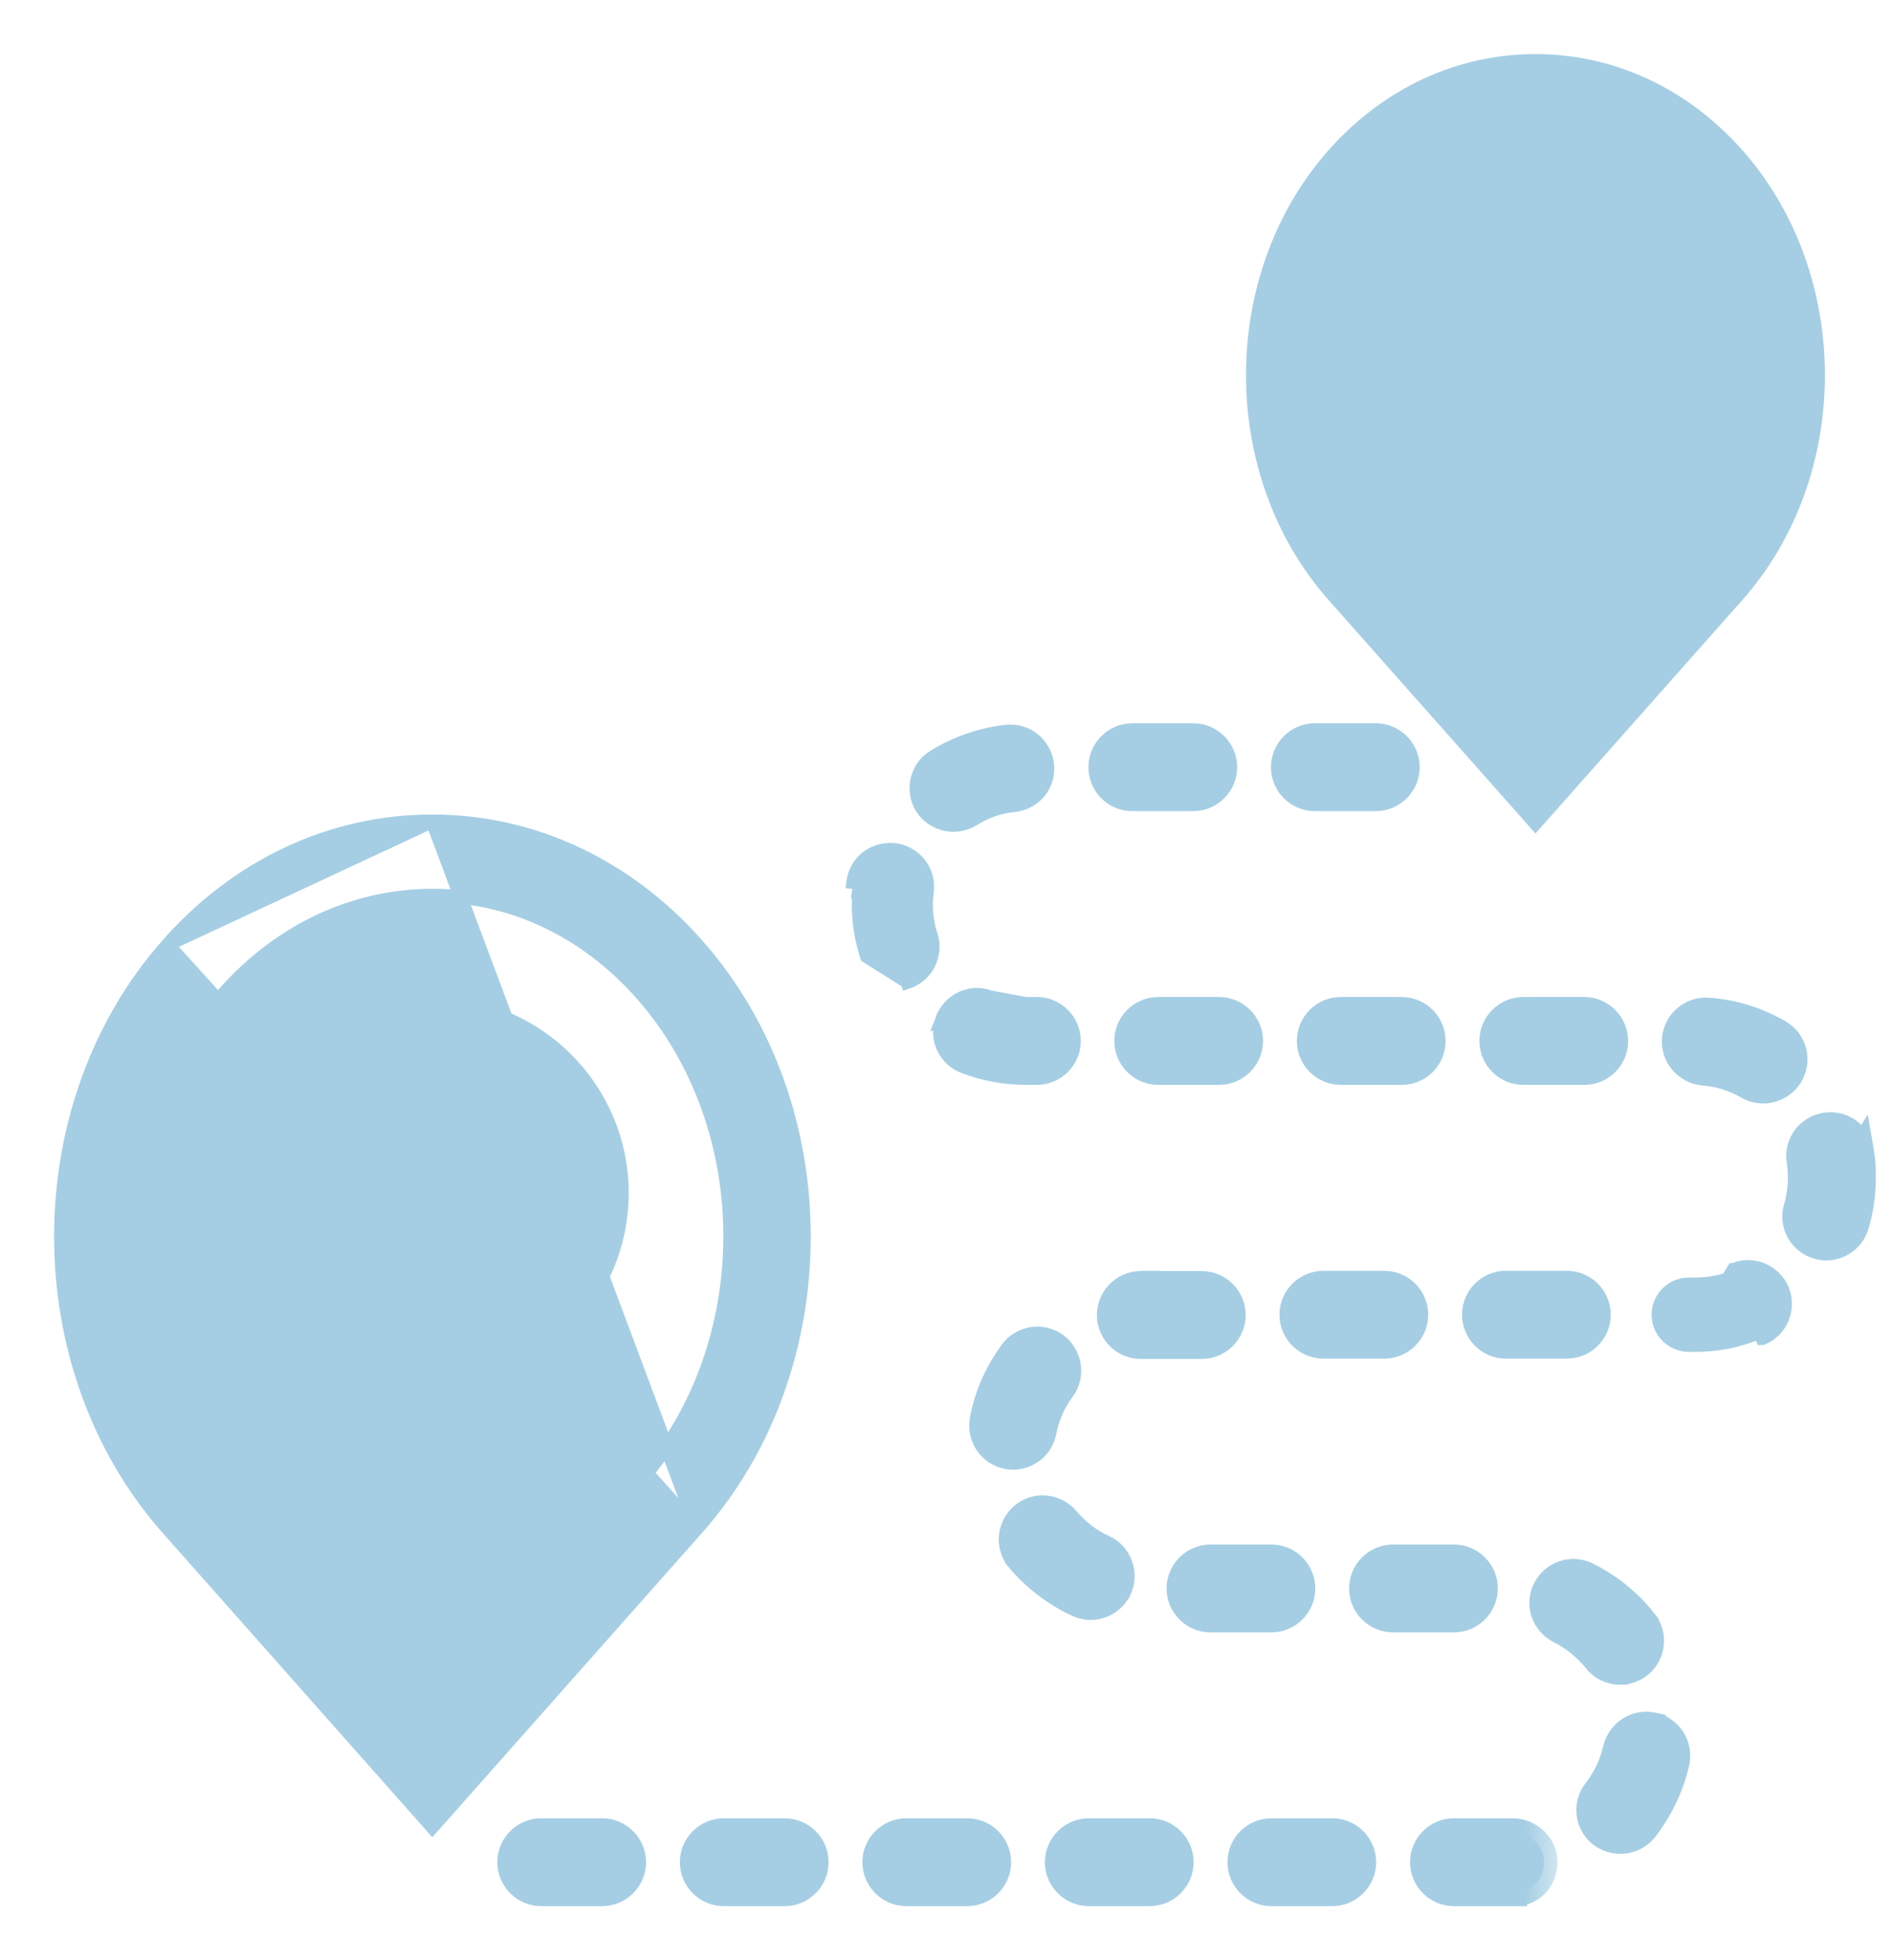 <svg width="28" height="29" viewBox="0 0 28 29" fill="none" xmlns="http://www.w3.org/2000/svg">
<path d="M10.308 22.613L6.469 26.946L6.394 27.03L6.32 26.946L2.481 22.613L2.481 22.613C0.373 20.23 0.373 16.357 2.481 13.975L10.308 22.613ZM10.308 22.613C10.308 22.613 10.308 22.613 10.308 22.613C12.42 20.23 12.42 16.357 10.308 13.975C9.269 12.803 7.879 12.15 6.394 12.15M10.308 22.613L6.394 12.15M6.394 12.15C4.91 12.15 3.52 12.798 2.481 13.975L6.394 12.15ZM9.488 21.881L6.399 25.369L3.31 21.881L3.31 21.881C1.557 19.903 1.557 16.679 3.31 14.701L3.31 14.701C4.139 13.762 5.237 13.249 6.399 13.249C7.561 13.249 8.654 13.762 9.488 14.701C11.236 16.679 11.236 19.903 9.488 21.881Z" fill="#A5CEE4" stroke="#A5CEE4" stroke-width="0.2"/>
<path d="M22.711 12.18L22.637 12.096L19.73 8.815C18.13 7.014 18.13 4.085 19.73 2.284L19.73 2.283C20.521 1.395 21.578 0.9 22.711 0.9C23.84 0.9 24.901 1.391 25.693 2.284C27.293 4.086 27.293 7.014 25.693 8.815L22.711 12.18ZM22.711 12.18L22.786 12.096L25.693 8.815L22.711 12.18ZM24.873 8.084L22.711 10.52L20.55 8.084L20.55 8.084C19.31 6.691 19.31 4.412 20.55 3.015C21.135 2.359 21.901 2 22.711 2C23.522 2 24.287 2.359 24.873 3.015C26.113 4.413 26.113 6.686 24.873 8.084Z" fill="#A5CEE4" stroke="#A5CEE4" stroke-width="0.2"/>
<path d="M15.174 14.85H15.174L15.336 14.85C15.336 14.85 15.336 14.85 15.336 14.85C15.639 14.85 15.886 15.097 15.886 15.4C15.886 15.703 15.639 15.95 15.336 15.95H15.174C14.861 15.95 14.552 15.893 14.257 15.781L14.257 15.781C13.972 15.672 13.828 15.358 13.938 15.071L15.174 14.85ZM15.174 14.85C14.994 14.85 14.817 14.816 14.648 14.753M15.174 14.85L14.648 14.753M14.648 14.753C14.365 14.643 14.047 14.787 13.938 15.071L14.648 14.753Z" fill="#A5CEE4" stroke="#A5CEE4" stroke-width="0.2"/>
<path d="M14.086 12.206L14.086 12.206H14.104C14.204 12.206 14.302 12.178 14.393 12.125L14.393 12.125L14.396 12.123C14.581 12.005 14.786 11.934 15.004 11.913L15.004 11.913L15.005 11.913C15.307 11.88 15.529 11.611 15.49 11.306C15.452 11.006 15.188 10.79 14.885 10.823L14.885 10.823C14.501 10.865 14.14 10.992 13.813 11.193L13.813 11.193C13.553 11.353 13.477 11.694 13.636 11.952L13.636 11.952L13.637 11.954C13.738 12.108 13.91 12.2 14.086 12.206Z" fill="#A5CEE4" stroke="#A5CEE4" stroke-width="0.2"/>
<path d="M16.749 11.9H17.649C17.952 11.9 18.199 11.653 18.199 11.35C18.199 11.048 17.952 10.8 17.649 10.8H16.749C16.446 10.8 16.199 11.048 16.199 11.35C16.199 11.652 16.441 11.9 16.749 11.9Z" fill="#A5CEE4" stroke="#A5CEE4" stroke-width="0.2"/>
<path d="M9.456 27.55C9.456 27.247 9.208 27 8.906 27H8.006C7.703 27 7.456 27.247 7.456 27.55C7.456 27.853 7.703 28.1 8.006 28.1H8.906C9.208 28.1 9.456 27.853 9.456 27.55ZM9.456 27.55L9.356 27.55H9.456C9.456 27.55 9.456 27.55 9.456 27.55Z" fill="#A5CEE4" stroke="#A5CEE4" stroke-width="0.2"/>
<path d="M22.275 18.9C21.972 18.9 21.725 19.147 21.725 19.45C21.725 19.753 21.972 20 22.275 20H23.175C23.478 20 23.725 19.753 23.725 19.45C23.725 19.147 23.478 18.9 23.175 18.9H22.275Z" fill="#A5CEE4" stroke="#A5CEE4" stroke-width="0.2"/>
<path d="M20.349 11.9C20.652 11.9 20.899 11.653 20.899 11.35C20.899 11.048 20.652 10.8 20.349 10.8H19.449C19.146 10.8 18.899 11.048 18.899 11.35C18.899 11.653 19.146 11.9 19.449 11.9H20.349Z" fill="#A5CEE4" stroke="#A5CEE4" stroke-width="0.2"/>
<path d="M19.575 20H20.475C20.778 20 21.025 19.753 21.025 19.45C21.025 19.148 20.778 18.901 20.475 18.901H19.575C19.272 18.901 19.025 19.148 19.025 19.45C19.025 19.753 19.272 20 19.575 20Z" fill="#A5CEE4" stroke="#A5CEE4" stroke-width="0.2"/>
<path d="M17.775 18.905L17.074 18.904L17.074 18.9H16.974L16.972 18.9C16.934 18.9 16.894 18.9 16.85 18.905C16.548 18.918 16.314 19.176 16.325 19.476L16.325 19.476C16.336 19.773 16.579 20.005 16.875 20.005H16.893H17.775C18.078 20.005 18.325 19.757 18.325 19.455C18.325 19.152 18.078 18.905 17.775 18.905C17.775 18.905 17.775 18.905 17.775 18.905Z" fill="#A5CEE4" stroke="#A5CEE4" stroke-width="0.2"/>
<path d="M23.982 15.4C23.982 15.097 23.735 14.85 23.432 14.85H22.532C22.229 14.85 21.982 15.097 21.982 15.4C21.982 15.703 22.229 15.95 22.532 15.95H23.432C23.74 15.95 23.982 15.702 23.982 15.4Z" fill="#A5CEE4" stroke="#A5CEE4" stroke-width="0.2"/>
<path d="M17.132 14.85C16.829 14.85 16.582 15.097 16.582 15.4C16.582 15.703 16.829 15.95 17.132 15.95H18.032C18.334 15.95 18.582 15.703 18.582 15.4C18.582 15.097 18.334 14.85 18.032 14.85H17.132Z" fill="#A5CEE4" stroke="#A5CEE4" stroke-width="0.2"/>
<path d="M21.282 15.4C21.282 15.097 21.035 14.85 20.732 14.85H19.832C19.529 14.85 19.282 15.097 19.282 15.4C19.282 15.703 19.529 15.95 19.832 15.95H20.732C21.04 15.95 21.282 15.702 21.282 15.4Z" fill="#A5CEE4" stroke="#A5CEE4" stroke-width="0.2"/>
<path d="M15.67 19.834L15.67 19.834L15.669 19.833C15.422 19.652 15.081 19.707 14.9 19.949L14.9 19.949L14.9 19.95C14.671 20.262 14.516 20.609 14.445 20.989L14.445 20.989C14.391 21.285 14.582 21.577 14.881 21.633L14.881 21.633L14.883 21.633C14.91 21.637 14.949 21.643 14.985 21.643L14.985 21.643C15.243 21.643 15.475 21.462 15.524 21.197L15.525 21.195C15.567 20.981 15.655 20.78 15.785 20.604C15.967 20.36 15.911 20.014 15.67 19.834Z" fill="#A5CEE4" stroke="#A5CEE4" stroke-width="0.2"/>
<path d="M24.538 25.456L24.538 25.451L24.471 25.437C24.173 25.37 23.883 25.558 23.812 25.853L23.812 25.853L23.812 25.853C23.761 26.07 23.668 26.268 23.533 26.44C23.347 26.676 23.385 27.023 23.627 27.211C23.727 27.288 23.848 27.326 23.968 27.326C24.132 27.326 24.291 27.255 24.401 27.118L24.401 27.118L24.402 27.117C24.636 26.817 24.804 26.462 24.889 26.092L24.889 26.092L24.889 26.09C24.944 25.818 24.796 25.549 24.538 25.456Z" fill="#A5CEE4" stroke="#A5CEE4" stroke-width="0.2"/>
<path d="M20.255 27.55C20.256 27.247 20.008 27 19.706 27H18.805C18.503 27 18.256 27.247 18.256 27.55C18.256 27.853 18.503 28.1 18.805 28.1H19.706C20.008 28.1 20.255 27.853 20.255 27.55ZM20.255 27.55L20.155 27.55H20.255C20.255 27.55 20.255 27.55 20.255 27.55Z" fill="#A5CEE4" stroke="#A5CEE4" stroke-width="0.2"/>
<path d="M22.055 23.5C22.055 23.198 21.808 22.95 21.505 22.95H20.605C20.302 22.95 20.055 23.198 20.055 23.5C20.055 23.803 20.302 24.05 20.605 24.05H21.505C21.808 24.05 22.055 23.803 22.055 23.5Z" fill="#A5CEE4" stroke="#A5CEE4" stroke-width="0.2"/>
<path d="M24.301 24.71L24.301 24.71L24.304 24.708C24.539 24.521 24.585 24.175 24.396 23.937L24.318 23.999L24.397 23.938C24.163 23.638 23.858 23.39 23.516 23.221C23.24 23.084 22.916 23.2 22.78 23.468L22.78 23.468L22.779 23.469C22.642 23.745 22.758 24.069 23.026 24.205L23.026 24.205L23.027 24.206C23.22 24.303 23.398 24.446 23.533 24.614C23.639 24.753 23.804 24.824 23.963 24.824H24.019L24.021 24.821C24.121 24.81 24.216 24.773 24.301 24.71Z" fill="#A5CEE4" stroke="#A5CEE4" stroke-width="0.2"/>
<path d="M25.641 18.787L25.64 18.787L25.556 18.925C25.401 18.975 25.24 19 25.074 19H24.979C24.732 19 24.529 19.203 24.529 19.45C24.529 19.697 24.732 19.9 24.979 19.9H25.074C25.407 19.9 25.726 19.837 26.028 19.706L26.066 19.799C26.066 19.799 26.066 19.799 26.067 19.799C26.348 19.682 26.478 19.358 26.363 19.079L26.363 19.079L26.363 19.077C26.242 18.799 25.919 18.665 25.641 18.787Z" fill="#A5CEE4" stroke="#A5CEE4" stroke-width="0.2"/>
<path d="M26.545 17.425C26.545 17.568 26.524 17.707 26.485 17.843C26.398 18.134 26.568 18.441 26.858 18.524C26.912 18.542 26.967 18.547 27.014 18.547C27.25 18.547 27.47 18.393 27.541 18.151C27.612 17.917 27.645 17.674 27.645 17.431C27.649 17.295 27.64 17.154 27.616 17.017L27.572 16.761L27.539 16.812C27.425 16.63 27.211 16.525 26.984 16.562C26.682 16.611 26.478 16.892 26.528 17.194L26.528 17.194L26.528 17.194C26.54 17.268 26.545 17.343 26.545 17.425Z" fill="#A5CEE4" stroke="#A5CEE4" stroke-width="0.2"/>
<path d="M25.275 14.86C24.972 14.837 24.709 15.063 24.682 15.364L24.682 15.364L24.682 15.366C24.66 15.668 24.885 15.931 25.186 15.959L25.186 15.959L25.188 15.959C25.406 15.976 25.617 16.043 25.807 16.153L25.807 16.153L25.808 16.153C25.896 16.203 25.989 16.225 26.082 16.225C26.269 16.225 26.456 16.126 26.559 15.951L26.559 15.951L26.56 15.95C26.713 15.687 26.626 15.351 26.362 15.197L26.333 15.18L26.332 15.18C26.008 14.998 25.652 14.887 25.275 14.86ZM25.275 14.86C25.275 14.86 25.275 14.86 25.275 14.86L25.267 14.959L25.275 14.86C25.275 14.86 25.275 14.86 25.275 14.86Z" fill="#A5CEE4" stroke="#A5CEE4" stroke-width="0.2"/>
<mask id="path-22-outside-1_1520_1579" maskUnits="userSpaceOnUse" x="20.056" y="26.1" width="3" height="3" fill="black">
<rect fill="white" x="20.056" y="26.1" width="3" height="3"/>
<path d="M22.374 27.1H21.506C21.258 27.1 21.056 27.303 21.056 27.55C21.056 27.797 21.258 28 21.506 28H22.392L22.406 27.55V28C22.653 28 22.838 27.797 22.838 27.55C22.838 27.303 22.622 27.1 22.374 27.1H22.374Z"/>
</mask>
<path d="M22.374 27.1H21.506C21.258 27.1 21.056 27.303 21.056 27.55C21.056 27.797 21.258 28 21.506 28H22.392L22.406 27.55V28C22.653 28 22.838 27.797 22.838 27.55C22.838 27.303 22.622 27.1 22.374 27.1H22.374Z" fill="#A5CEE4"/>
<path d="M22.392 28V28.2H22.586L22.592 28.006L22.392 28ZM22.406 27.55H22.606L22.206 27.544L22.406 27.55ZM22.406 28H22.206V28.2H22.406V28ZM22.838 27.55H23.038L23.038 27.55L22.838 27.55ZM22.374 26.9H21.506V27.3H22.374V26.9ZM21.506 26.9C21.148 26.9 20.856 27.192 20.856 27.55H21.256C21.256 27.413 21.369 27.3 21.506 27.3V26.9ZM20.856 27.55C20.856 27.908 21.148 28.2 21.506 28.2V27.8C21.369 27.8 21.256 27.687 21.256 27.55H20.856ZM21.506 28.2H22.392V27.8H21.506V28.2ZM22.592 28.006L22.606 27.556L22.206 27.544L22.192 27.994L22.592 28.006ZM22.206 27.55V28H22.606V27.55H22.206ZM22.406 28.2C22.774 28.2 23.038 27.897 23.038 27.55H22.638C22.638 27.698 22.532 27.8 22.406 27.8V28.2ZM23.038 27.55C23.038 27.185 22.724 26.9 22.374 26.9V27.3C22.519 27.3 22.638 27.421 22.638 27.55L23.038 27.55ZM22.374 27.3H22.374V26.9H22.374V27.3Z" fill="#A5CEE4" mask="url(#path-22-outside-1_1520_1579)"/>
<path d="M12.156 27.55C12.156 27.247 11.909 27 11.606 27H10.706C10.403 27 10.156 27.247 10.156 27.55C10.156 27.853 10.403 28.1 10.706 28.1H11.606C11.909 28.1 12.156 27.853 12.156 27.55ZM12.156 27.55L12.056 27.55H12.156C12.156 27.55 12.156 27.55 12.156 27.55Z" fill="#A5CEE4" stroke="#A5CEE4" stroke-width="0.2"/>
<path d="M14.856 27.55C14.856 27.247 14.609 27 14.306 27H13.406C13.103 27 12.856 27.247 12.856 27.55C12.856 27.853 13.103 28.1 13.406 28.1H14.306C14.609 28.1 14.856 27.853 14.856 27.55ZM14.856 27.55L14.756 27.55H14.856C14.856 27.55 14.856 27.55 14.856 27.55Z" fill="#A5CEE4" stroke="#A5CEE4" stroke-width="0.2"/>
<path d="M12.717 13.064L12.618 13.052C12.618 13.052 12.618 13.052 12.618 13.052C12.657 12.749 12.922 12.541 13.232 12.573L13.234 12.573L13.234 12.573C13.536 12.612 13.751 12.887 13.712 13.189L13.712 13.19L13.712 13.19C13.704 13.253 13.699 13.316 13.699 13.379C13.699 13.537 13.72 13.692 13.77 13.837L13.771 13.839L13.771 13.839C13.864 14.125 13.705 14.438 13.419 14.532L13.416 14.524L12.821 14.149C12.74 13.901 12.699 13.64 12.699 13.375C12.699 13.271 12.704 13.168 12.717 13.064ZM12.717 13.064C12.749 12.817 12.965 12.646 13.221 12.673L12.717 13.064Z" fill="#A5CEE4" stroke="#A5CEE4" stroke-width="0.2"/>
<path d="M16.132 23.866V23.866C16.341 23.866 16.539 23.745 16.632 23.547L16.632 23.547L16.633 23.547C16.759 23.271 16.638 22.942 16.363 22.815L16.363 22.815L16.362 22.815C16.166 22.727 15.988 22.588 15.844 22.418L15.844 22.418L15.844 22.418C15.647 22.189 15.301 22.154 15.068 22.353C14.839 22.55 14.804 22.896 15.003 23.129L15.079 23.064L15.002 23.128C15.246 23.418 15.559 23.657 15.905 23.816C15.978 23.849 16.055 23.866 16.132 23.866Z" fill="#A5CEE4" stroke="#A5CEE4" stroke-width="0.2"/>
<path d="M17.555 27.55C17.555 27.247 17.308 27 17.005 27H16.105C15.803 27 15.555 27.247 15.555 27.55C15.555 27.853 15.803 28.1 16.105 28.1H17.005C17.308 28.1 17.555 27.853 17.555 27.55ZM17.555 27.55L17.455 27.55H17.555C17.555 27.55 17.555 27.55 17.555 27.55Z" fill="#A5CEE4" stroke="#A5CEE4" stroke-width="0.2"/>
<path d="M19.355 23.5C19.355 23.198 19.108 22.95 18.805 22.95H17.905C17.602 22.95 17.355 23.198 17.355 23.5C17.355 23.803 17.602 24.05 17.905 24.05H18.805C19.108 24.05 19.355 23.803 19.355 23.5Z" fill="#A5CEE4" stroke="#A5CEE4" stroke-width="0.2"/>
<path d="M24.3 5.275C24.3 4.462 23.638 3.8 22.825 3.8C22.011 3.8 21.35 4.462 21.349 5.275H24.3ZM24.3 5.275C24.3 6.088 23.638 6.75 22.825 6.75M24.3 5.275L22.825 6.75M22.825 6.75C22.011 6.75 21.349 6.088 21.349 5.275L22.825 6.75ZM22.825 7.85C24.243 7.85 25.399 6.694 25.399 5.275V5.275C25.4 3.856 24.243 2.7 22.825 2.7C21.406 2.7 20.25 3.856 20.25 5.275C20.25 6.693 21.401 7.85 22.825 7.85Z" fill="#A5CEE4" stroke="#A5CEE4" stroke-width="0.2"/>
<path d="M6.399 14.85C4.854 14.85 3.599 16.105 3.599 17.65C3.599 19.195 4.854 20.45 6.399 20.45C7.944 20.45 9.199 19.195 9.199 17.65C9.199 16.106 7.944 14.85 6.399 14.85ZM6.399 19.35C5.46 19.35 4.699 18.59 4.699 17.65C4.699 16.711 5.46 15.95 6.399 15.95C7.338 15.95 8.099 16.711 8.099 17.65C8.099 18.59 7.334 19.35 6.399 19.35Z" fill="#A5CEE4" stroke="#A5CEE4" stroke-width="0.2"/>
</svg>

